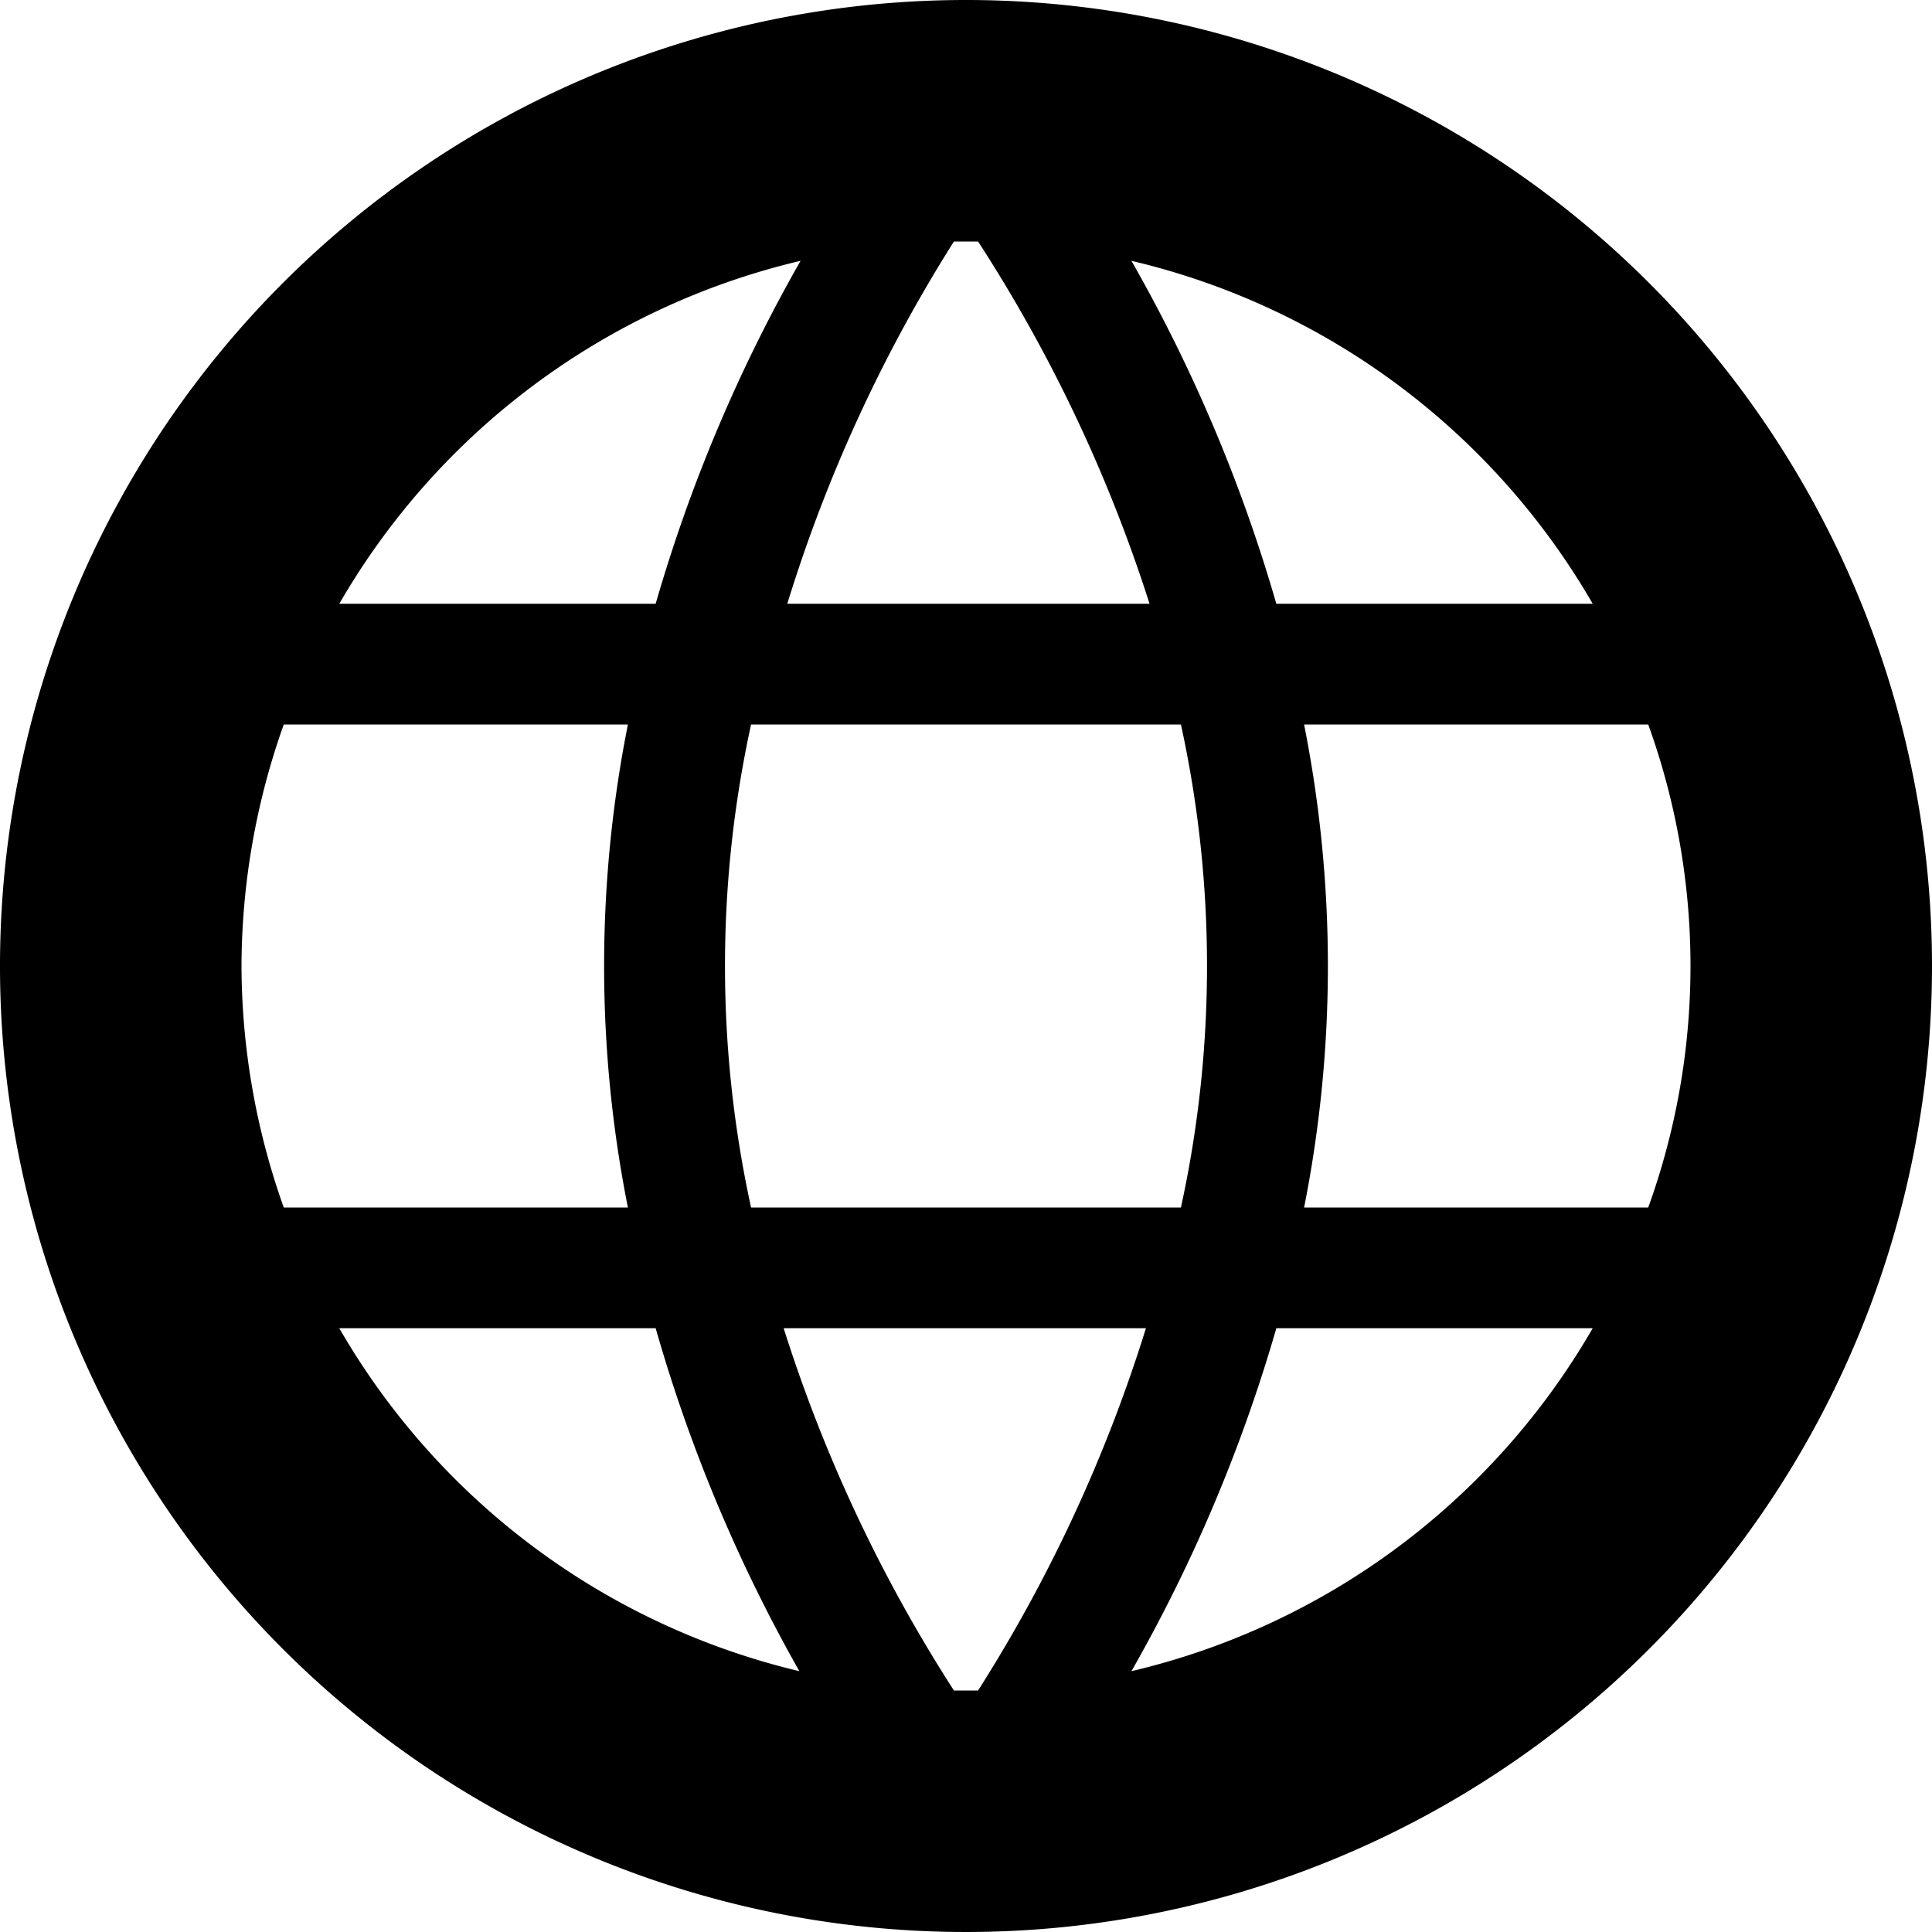 <svg xmlns="http://www.w3.org/2000/svg" width="16" height="16" viewBox="0 0 16 16">
    <path d="M8,0a8,8,0,1,0,8,8A8,8,0,0,0,8,0ZM8,14H7.9a12.49,12.49,0,0,1-1.41-3h3A12.49,12.49,0,0,1,8.1,14ZM6.22,10a9.37,9.37,0,0,1,0-4H9.78a9.37,9.37,0,0,1,0,4ZM2,8a6,6,0,0,1,.35-2H5.2a10.25,10.25,0,0,0,0,4H2.35A6,6,0,0,1,2,8ZM8,2h.1A12.49,12.49,0,0,1,9.52,5h-3A12.49,12.49,0,0,1,7.9,2Zm2.8,4h2.85a5.89,5.89,0,0,1,0,4H10.8a10.25,10.25,0,0,0,0-4Zm2.39-1H10.57A13,13,0,0,0,9.37,2.16,6,6,0,0,1,13.19,5ZM6.63,2.16A13,13,0,0,0,5.43,5H2.81A6,6,0,0,1,6.63,2.16ZM2.81,11H5.43a13,13,0,0,0,1.19,2.84A6,6,0,0,1,2.81,11Zm6.56,2.84A13,13,0,0,0,10.57,11h2.62A6,6,0,0,1,9.37,13.84Z"/>
</svg>
